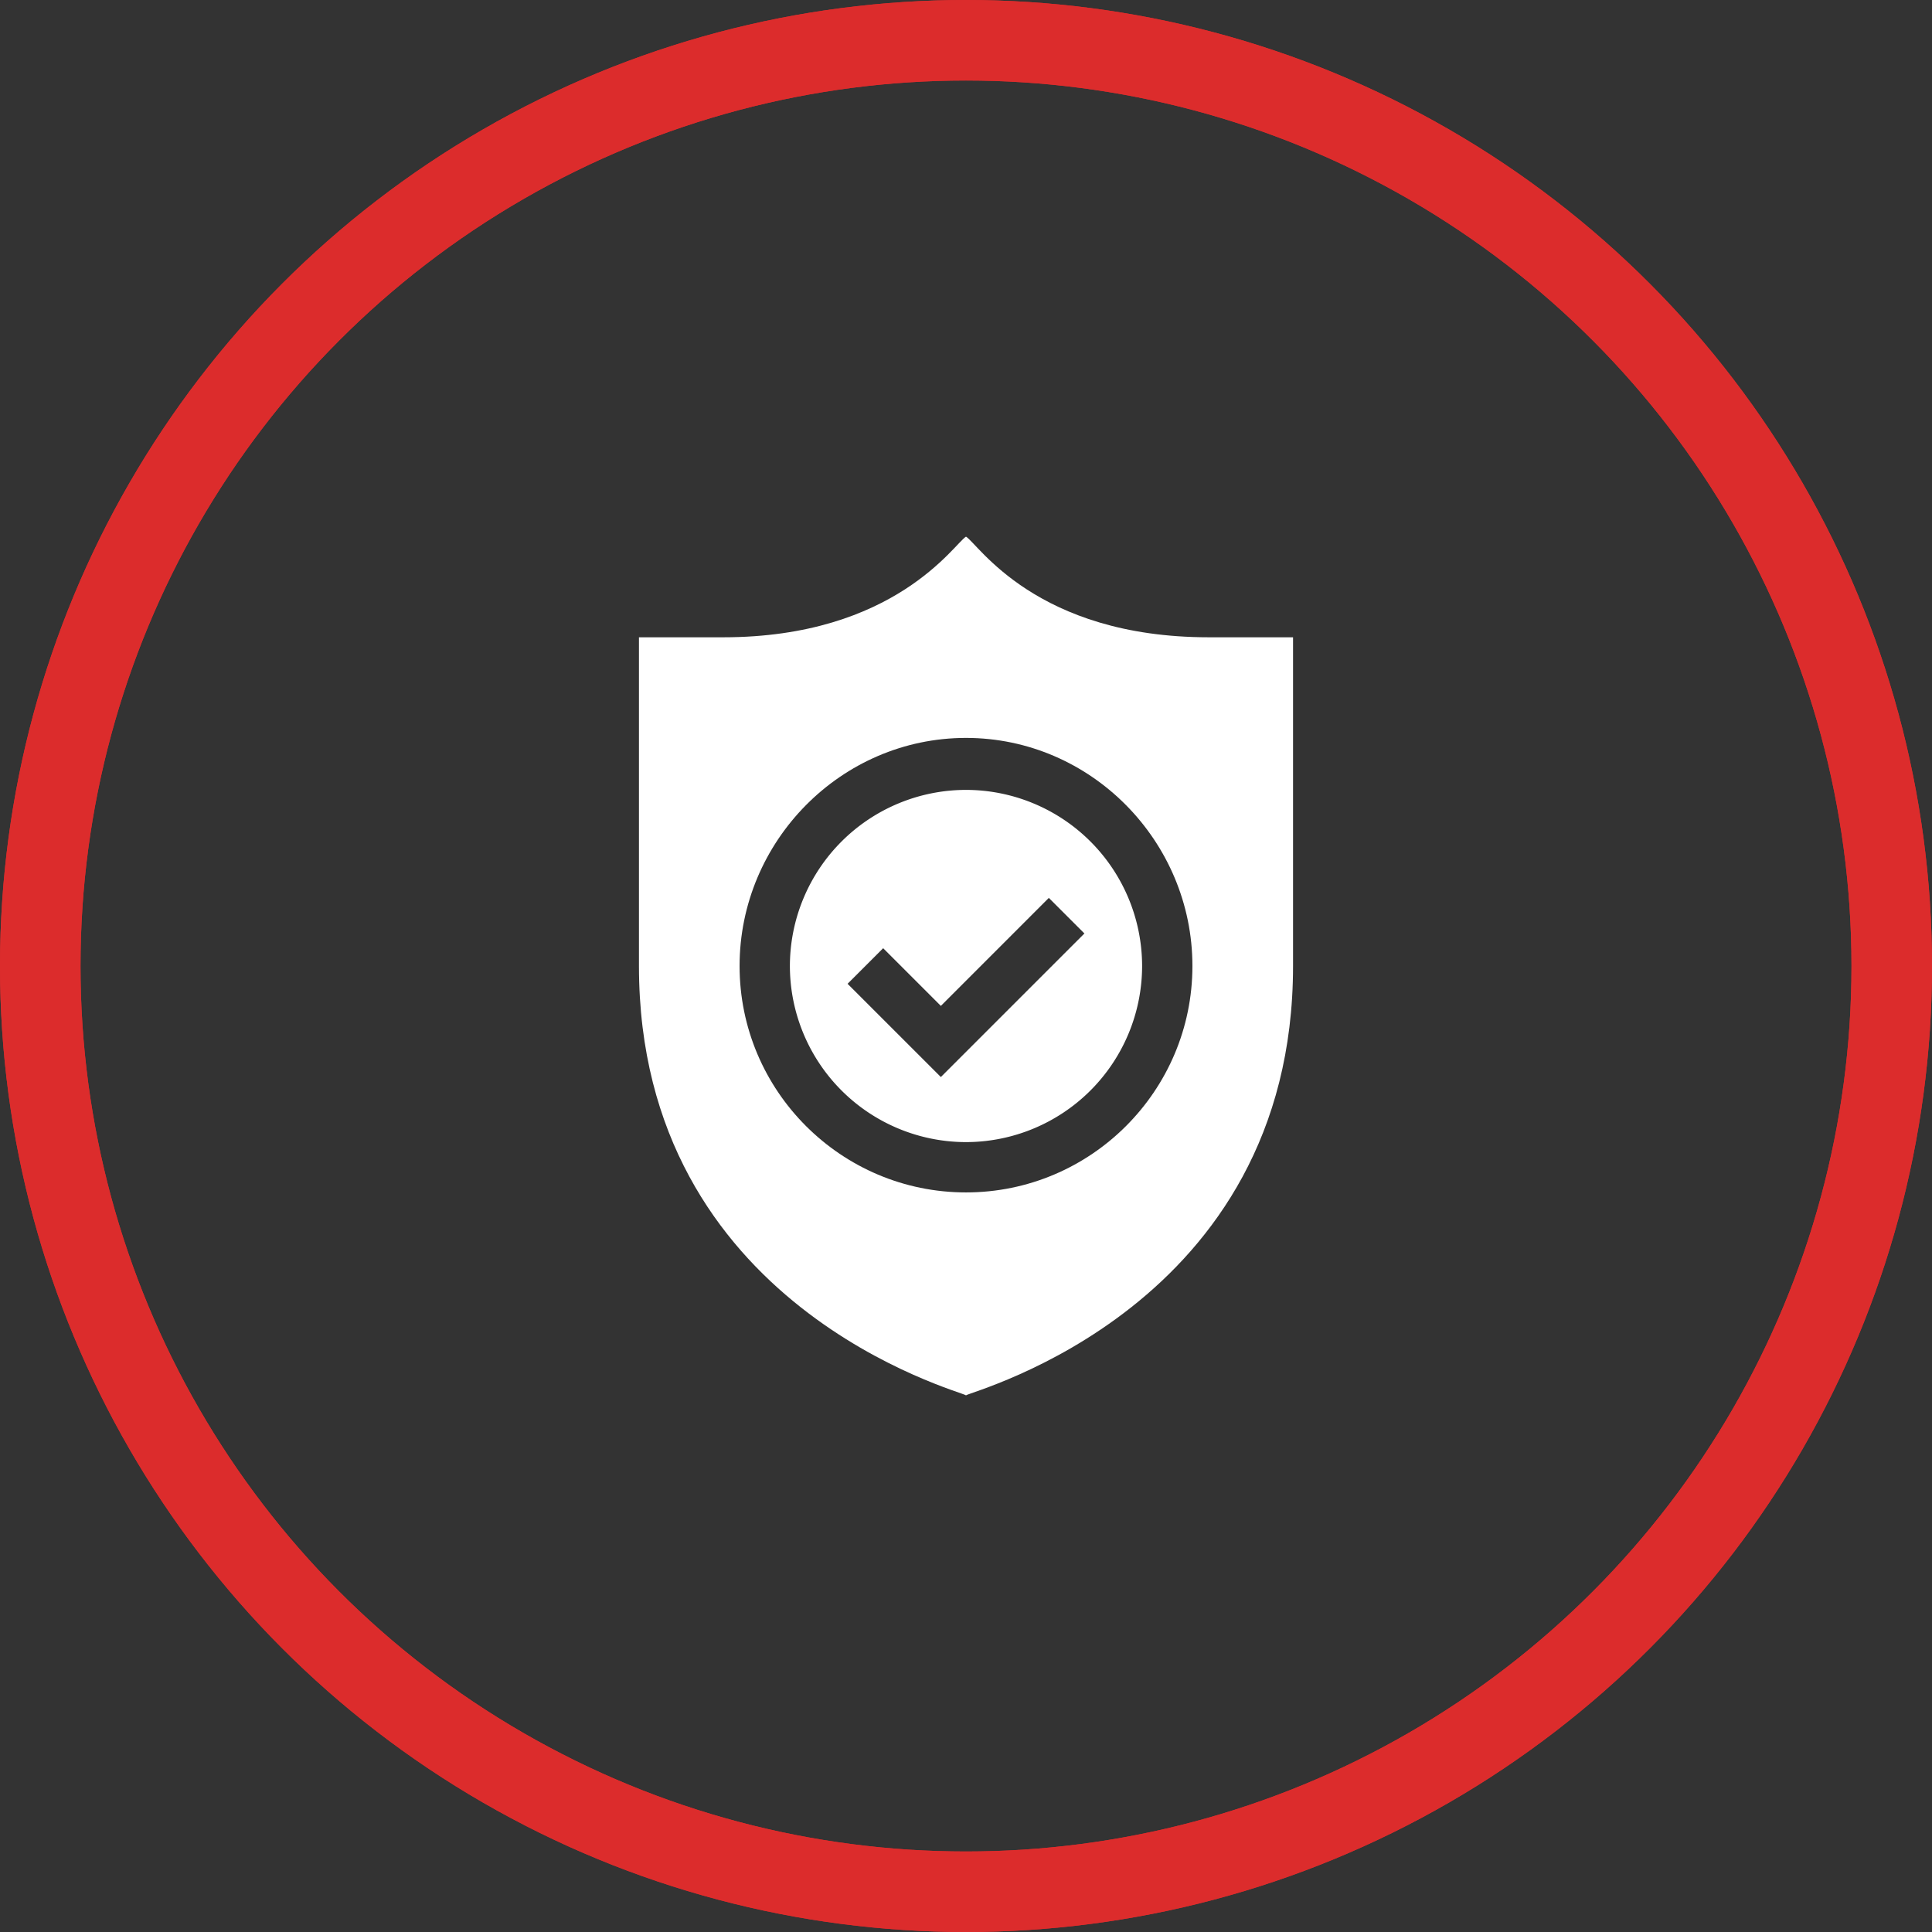 <svg width="72" height="72" fill="none" xmlns="http://www.w3.org/2000/svg"><rect width="100%" height="100%" fill="#333333" stroke="none"/><circle cx="36" cy="36" r="34.5" stroke="#DC2C2C" stroke-width="3"/><circle cx="36" cy="36" r="34.5" stroke="#DC2C2C" stroke-width="3"/><path d="M36 42.563A6.57 6.57 0 0042.563 36 6.57 6.57 0 0036 29.437 6.57 6.57 0 0029.437 36 6.57 6.57 0 0036 42.563zm-3.087-7.226l2.15 2.15 4.024-4.025 1.326 1.326-5.35 5.35-3.476-3.475 1.326-1.326z" fill="#fff"/><path d="M36 52c.188-.157 12.188-3.273 12.188-16V23.75h-3.134c-6.458 0-8.612-3.5-9.054-3.75-.419.237-2.63 3.75-9.054 3.75h-3.134V36c0 12.727 12 15.843 12.188 16zm0-24.5c4.653 0 8.438 3.847 8.438 8.5 0 4.653-3.785 8.438-8.438 8.438-4.653 0-8.438-3.785-8.438-8.438 0-4.653 3.785-8.5 8.438-8.5z" fill="#fff"/></svg>